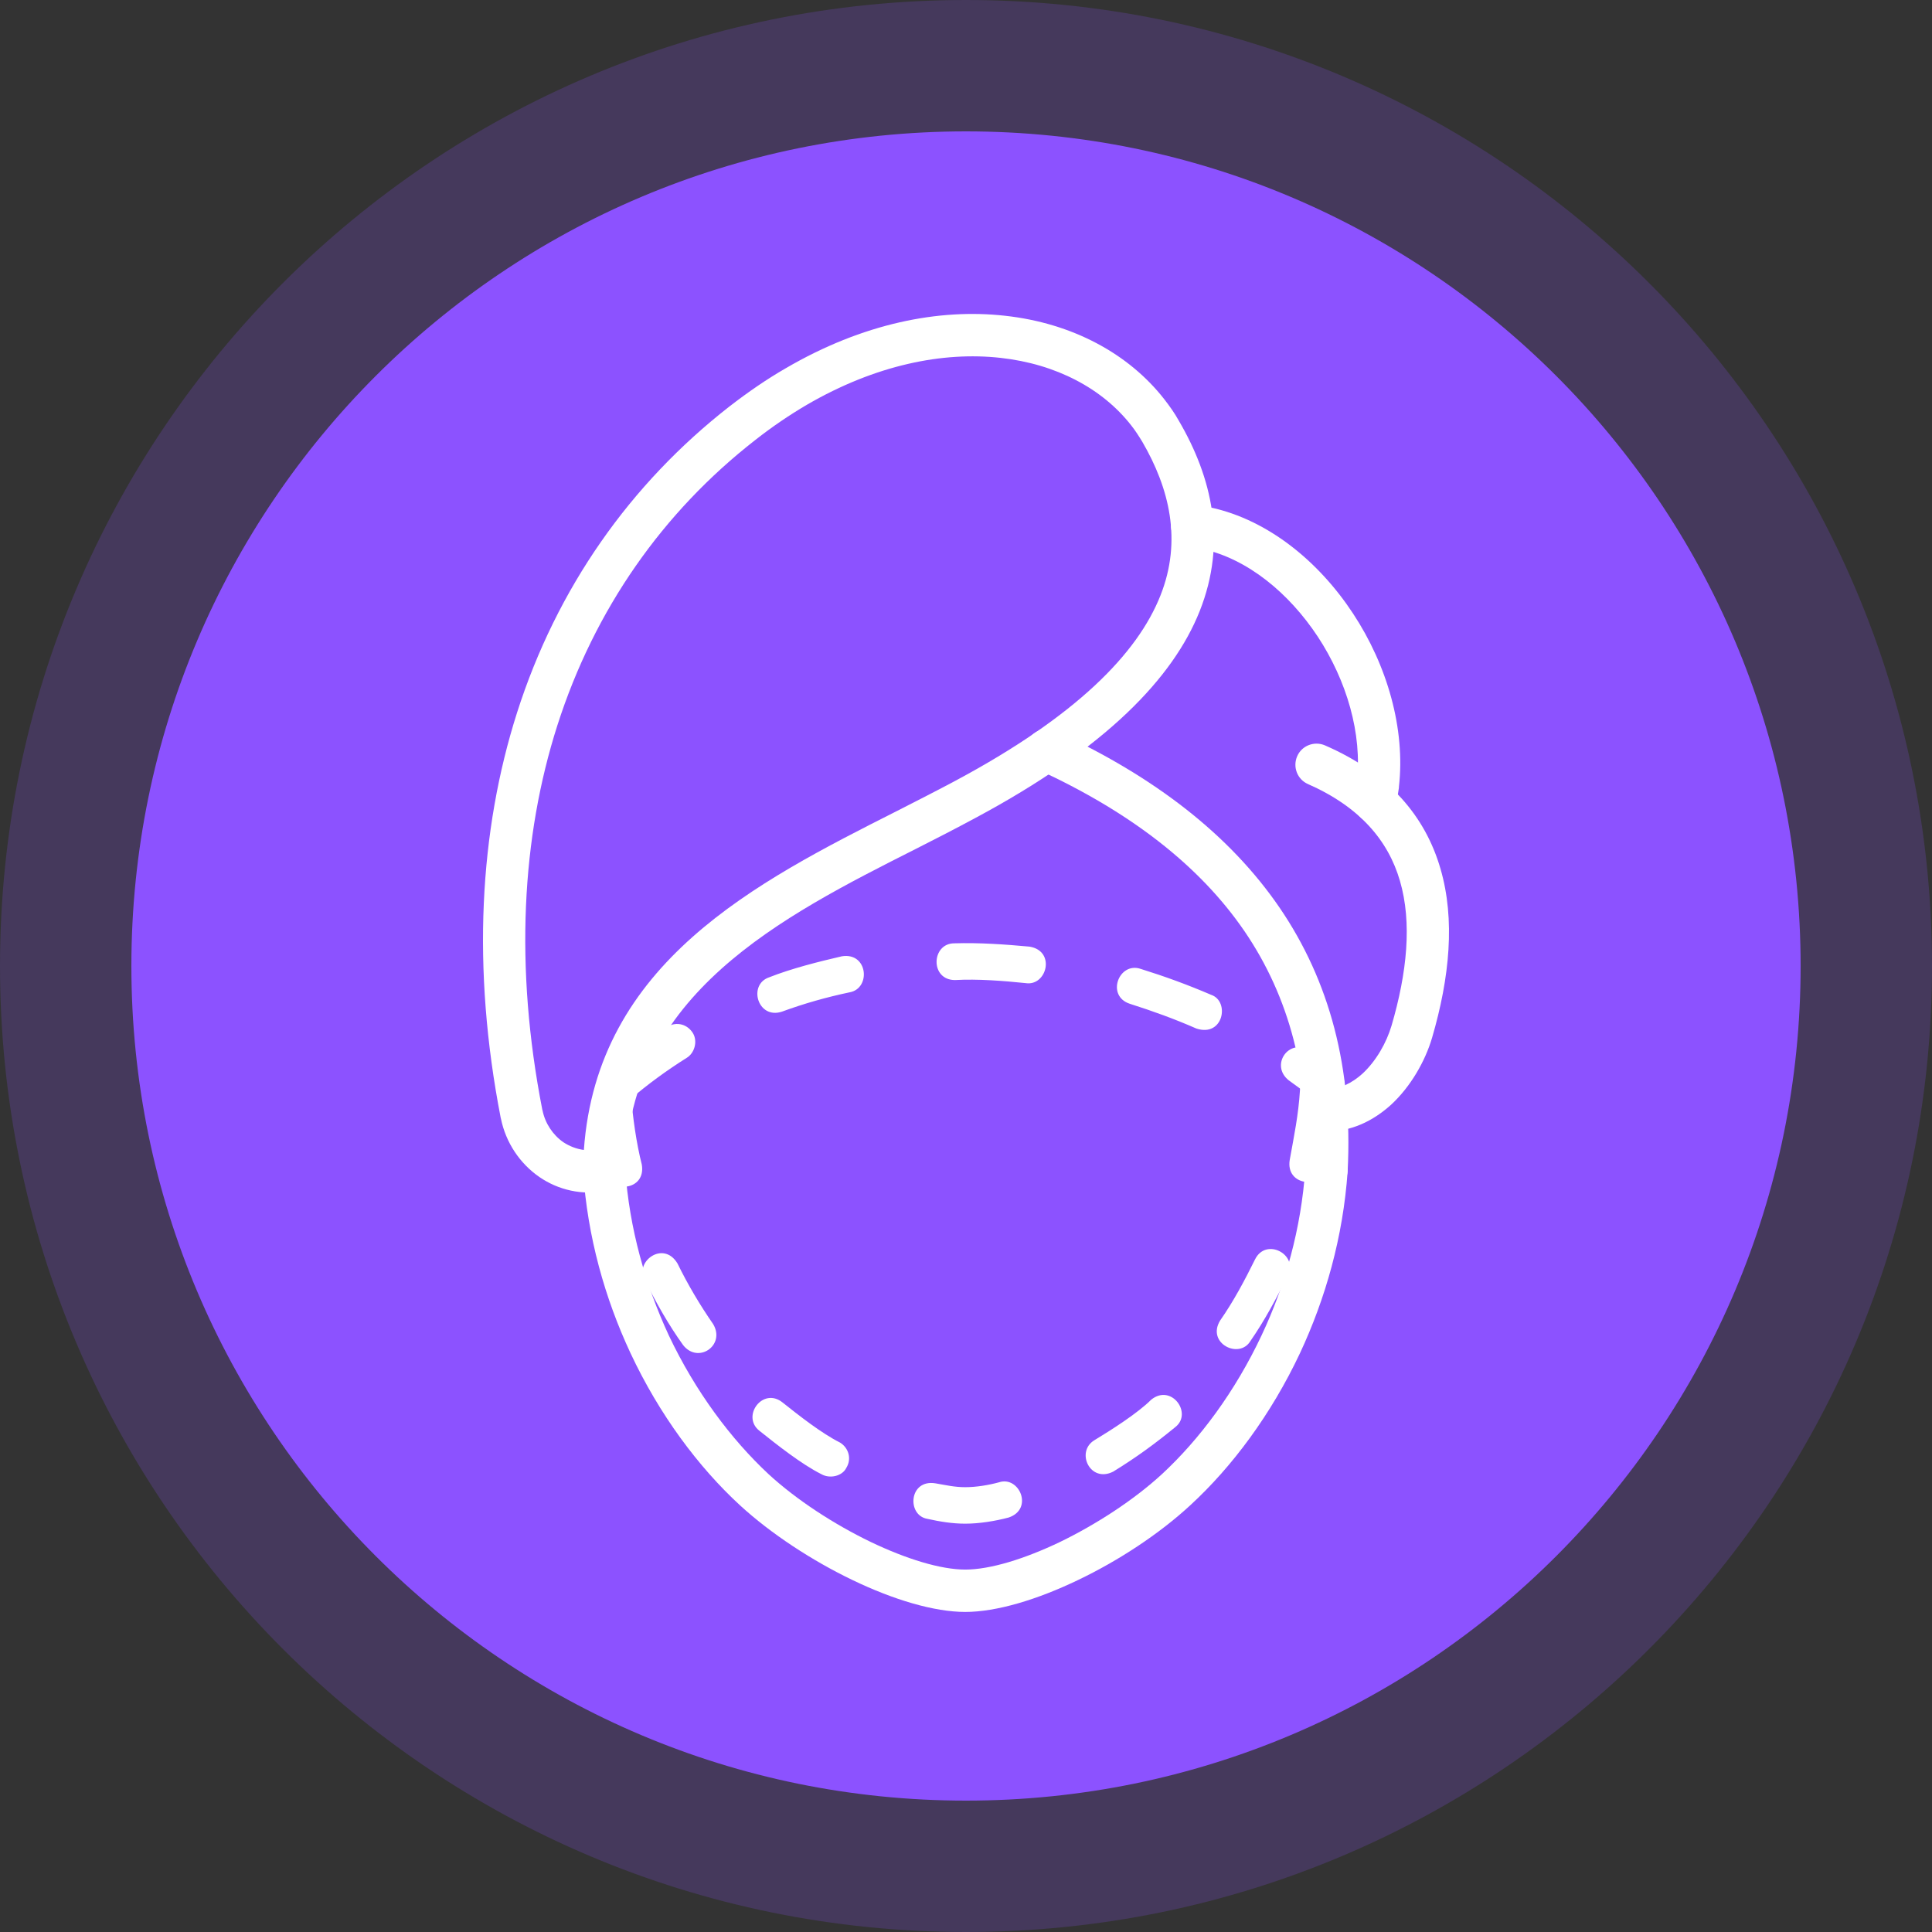 <svg width="80" height="80" viewBox="0 0 80 80" fill="none" xmlns="http://www.w3.org/2000/svg">
<rect x="0" y="0" width="80" height="80" fill="#333333" stroke="none"/>
<path fill-rule="evenodd" clip-rule="evenodd" d="M40 0C62.09 0 80 17.91 80 40C80 62.09 62.09 80 40 80C17.91 80 0 62.09 0 40C0 17.91 17.91 0 40 0Z" fill="#8C52FF" fill-opacity="0.2"/>
<path d="M40 74.56C59.087 74.56 74.56 59.087 74.56 40C74.56 20.913 59.087 5.44 40 5.44C20.913 5.44 5.44 20.913 5.44 40C5.44 59.087 20.913 74.56 40 74.56Z" fill="#8C52FF"/>
<path d="M54.05 48.388C54.081 47.902 54.504 47.543 54.979 47.574C55.465 47.606 55.835 48.029 55.803 48.504C55.613 51.229 54.884 53.775 53.828 56.035C52.634 58.571 51.018 60.736 49.296 62.321C48.007 63.514 46.317 64.624 44.638 65.426C42.947 66.24 41.257 66.747 39.969 66.747C38.68 66.747 36.99 66.24 35.3 65.426C33.631 64.624 31.93 63.514 30.641 62.331C28.92 60.747 27.303 58.581 26.11 56.035C25.053 53.775 24.325 51.219 24.145 48.504C24.113 48.029 24.472 47.606 24.958 47.574C25.444 47.543 25.856 47.902 25.888 48.388C26.057 50.881 26.733 53.226 27.694 55.296C28.793 57.62 30.272 59.595 31.825 61.042C32.986 62.109 34.529 63.113 36.06 63.852C37.518 64.549 38.944 64.993 39.969 64.993C41.004 64.993 42.43 64.549 43.888 63.852C45.409 63.113 46.951 62.109 48.113 61.042C49.676 59.595 51.145 57.62 52.243 55.286C53.215 53.226 53.88 50.881 54.05 48.388Z" fill="white"/>
<path d="M22.465 45.98C22.571 46.508 22.888 46.994 23.332 47.3C23.575 47.458 23.86 47.575 24.177 47.617C24.726 39.864 31.296 36.536 37.148 33.578C37.993 33.145 38.828 32.723 39.557 32.332C44.574 29.649 47.099 27.061 48.05 24.663C48.958 22.381 48.419 20.216 47.3 18.293C47.152 18.05 47.004 17.818 46.835 17.607C45.652 16.096 43.74 15.072 41.426 14.818C39.05 14.554 36.261 15.103 33.409 16.762C32.691 17.184 31.972 17.67 31.275 18.219C27.451 21.198 24.62 25.223 23.078 30.04C21.599 34.666 21.303 40.043 22.455 45.948L22.465 45.98ZM22.349 48.747C21.515 48.177 20.944 47.3 20.744 46.328L20.733 46.286C19.529 40.085 19.846 34.413 21.409 29.512C23.057 24.346 26.099 20.036 30.198 16.836C30.99 16.223 31.761 15.695 32.532 15.251C35.733 13.381 38.891 12.769 41.617 13.075C44.405 13.381 46.74 14.649 48.208 16.529C48.43 16.814 48.641 17.11 48.81 17.417C50.183 19.762 50.817 22.434 49.676 25.307C48.578 28.064 45.81 30.969 40.381 33.874C39.557 34.318 38.754 34.73 37.941 35.142C32.331 37.973 26.025 41.173 25.898 48.409C25.909 48.842 25.613 49.222 25.18 49.307C24.092 49.518 23.11 49.265 22.349 48.747Z" fill="white"/>
<path d="M42.979 31.867C42.546 31.666 42.346 31.149 42.546 30.705C42.747 30.261 43.264 30.071 43.708 30.272C47.796 32.152 50.923 34.571 52.983 37.582C55.053 40.613 56.025 44.236 55.803 48.493C55.771 48.979 55.359 49.349 54.884 49.317C54.398 49.296 54.028 48.884 54.05 48.398C54.261 44.543 53.384 41.279 51.535 38.564C49.666 35.828 46.772 33.61 42.979 31.867Z" fill="white"/>
<path d="M54.905 46.846C54.419 46.846 54.028 46.444 54.039 45.959C54.039 45.483 54.44 45.092 54.926 45.103C55.476 45.103 55.983 44.849 56.416 44.459C56.986 43.93 57.409 43.18 57.62 42.473C58.264 40.276 58.475 38.205 57.968 36.473C57.483 34.804 56.3 33.409 54.166 32.469C53.722 32.279 53.521 31.762 53.712 31.318C53.902 30.874 54.419 30.674 54.863 30.864C57.535 32.026 59.025 33.821 59.648 35.976C60.261 38.078 60.028 40.476 59.3 42.969C59.014 43.941 58.412 44.997 57.599 45.747C56.859 46.413 55.951 46.867 54.905 46.846Z" fill="white"/>
<path d="M57.789 33.388C57.683 33.853 57.218 34.159 56.743 34.053C56.268 33.948 55.972 33.483 56.078 33.008C56.12 32.839 56.152 32.627 56.173 32.405L56.183 32.384C56.416 30.388 55.761 28.18 54.567 26.363C53.373 24.557 51.662 23.141 49.782 22.73C49.623 22.698 49.455 22.666 49.264 22.645C48.779 22.582 48.44 22.148 48.493 21.663C48.557 21.187 48.99 20.839 49.476 20.902C49.676 20.923 49.909 20.965 50.152 21.018C52.507 21.536 54.599 23.236 56.025 25.402C57.44 27.546 58.201 30.177 57.926 32.585V32.617C57.895 32.849 57.852 33.103 57.789 33.388Z" fill="white"/>
<path d="M55.338 45.25C55.338 44.131 53.828 44.279 53.828 45.155C53.764 46.18 53.585 47.025 53.405 48.029C53.226 49.117 54.736 49.243 54.884 48.367C55.085 47.279 55.275 46.37 55.338 45.25ZM26.131 45.335C25.962 44.331 24.62 44.447 24.62 45.462C24.684 46.423 24.853 47.638 25.106 48.567C25.244 49.423 26.765 49.328 26.575 48.219C26.353 47.352 26.194 46.233 26.131 45.335ZM28.053 52.317C27.462 51.335 26.258 52.264 26.701 52.993C27.145 53.912 27.694 54.873 28.286 55.697C28.909 56.49 30.05 55.708 29.532 54.831C28.983 54.039 28.476 53.183 28.053 52.317ZM32.405 58.074C31.592 57.419 30.694 58.634 31.434 59.236C32.163 59.817 33.187 60.63 34.011 61.042C34.36 61.243 34.877 61.127 35.046 60.778C35.279 60.398 35.131 59.944 34.782 59.733C34.022 59.352 33.081 58.613 32.405 58.074ZM38.743 61.423C37.634 61.233 37.539 62.743 38.395 62.891C38.923 63.007 39.43 63.092 39.969 63.092C40.55 63.092 41.205 62.986 41.764 62.838C42.81 62.49 42.208 61.095 41.363 61.38C40.93 61.497 40.423 61.581 39.969 61.581C39.525 61.581 39.176 61.497 38.743 61.423ZM45.314 59.638C44.532 60.113 45.134 61.423 46.095 60.937C47.057 60.345 47.807 59.796 48.673 59.088C49.391 58.518 48.504 57.282 47.669 57.958C47.109 58.518 46.011 59.215 45.314 59.638ZM50.521 54.683C49.951 55.623 51.314 56.3 51.778 55.528C52.37 54.673 52.866 53.743 53.331 52.803C53.764 51.947 52.423 51.229 51.969 52.148C51.535 53.025 51.081 53.88 50.521 54.683Z" fill="white"/>
<path d="M25.106 44.374C24.367 44.965 25.254 46.191 26.089 45.525C26.828 44.892 27.61 44.321 28.434 43.804C28.75 43.614 28.898 43.138 28.698 42.789C28.476 42.42 28.032 42.282 27.631 42.515C26.744 43.075 25.888 43.698 25.106 44.374ZM54.451 45.547C55.222 46.159 56.173 44.987 55.391 44.353C55.011 44.057 54.63 43.772 54.229 43.497C53.363 42.969 52.581 44.11 53.363 44.733C53.733 44.997 54.092 45.261 54.451 45.547ZM49.539 42.589C50.659 42.959 50.933 41.459 50.152 41.194C49.169 40.772 48.24 40.434 47.226 40.117C46.328 39.821 45.789 41.237 46.782 41.564C47.743 41.87 48.62 42.187 49.539 42.589ZM42.472 40.709C43.349 40.846 43.729 39.378 42.631 39.198C41.595 39.103 40.55 39.029 39.514 39.061C38.564 39.061 38.5 40.582 39.546 40.582C40.476 40.529 41.553 40.614 42.472 40.709ZM35.184 41.089C36.071 40.93 35.944 39.42 34.856 39.599C33.895 39.821 32.765 40.106 31.856 40.466C30.958 40.761 31.37 42.219 32.374 41.892C33.293 41.554 34.233 41.289 35.184 41.089Z" fill="white"/>
</svg>
